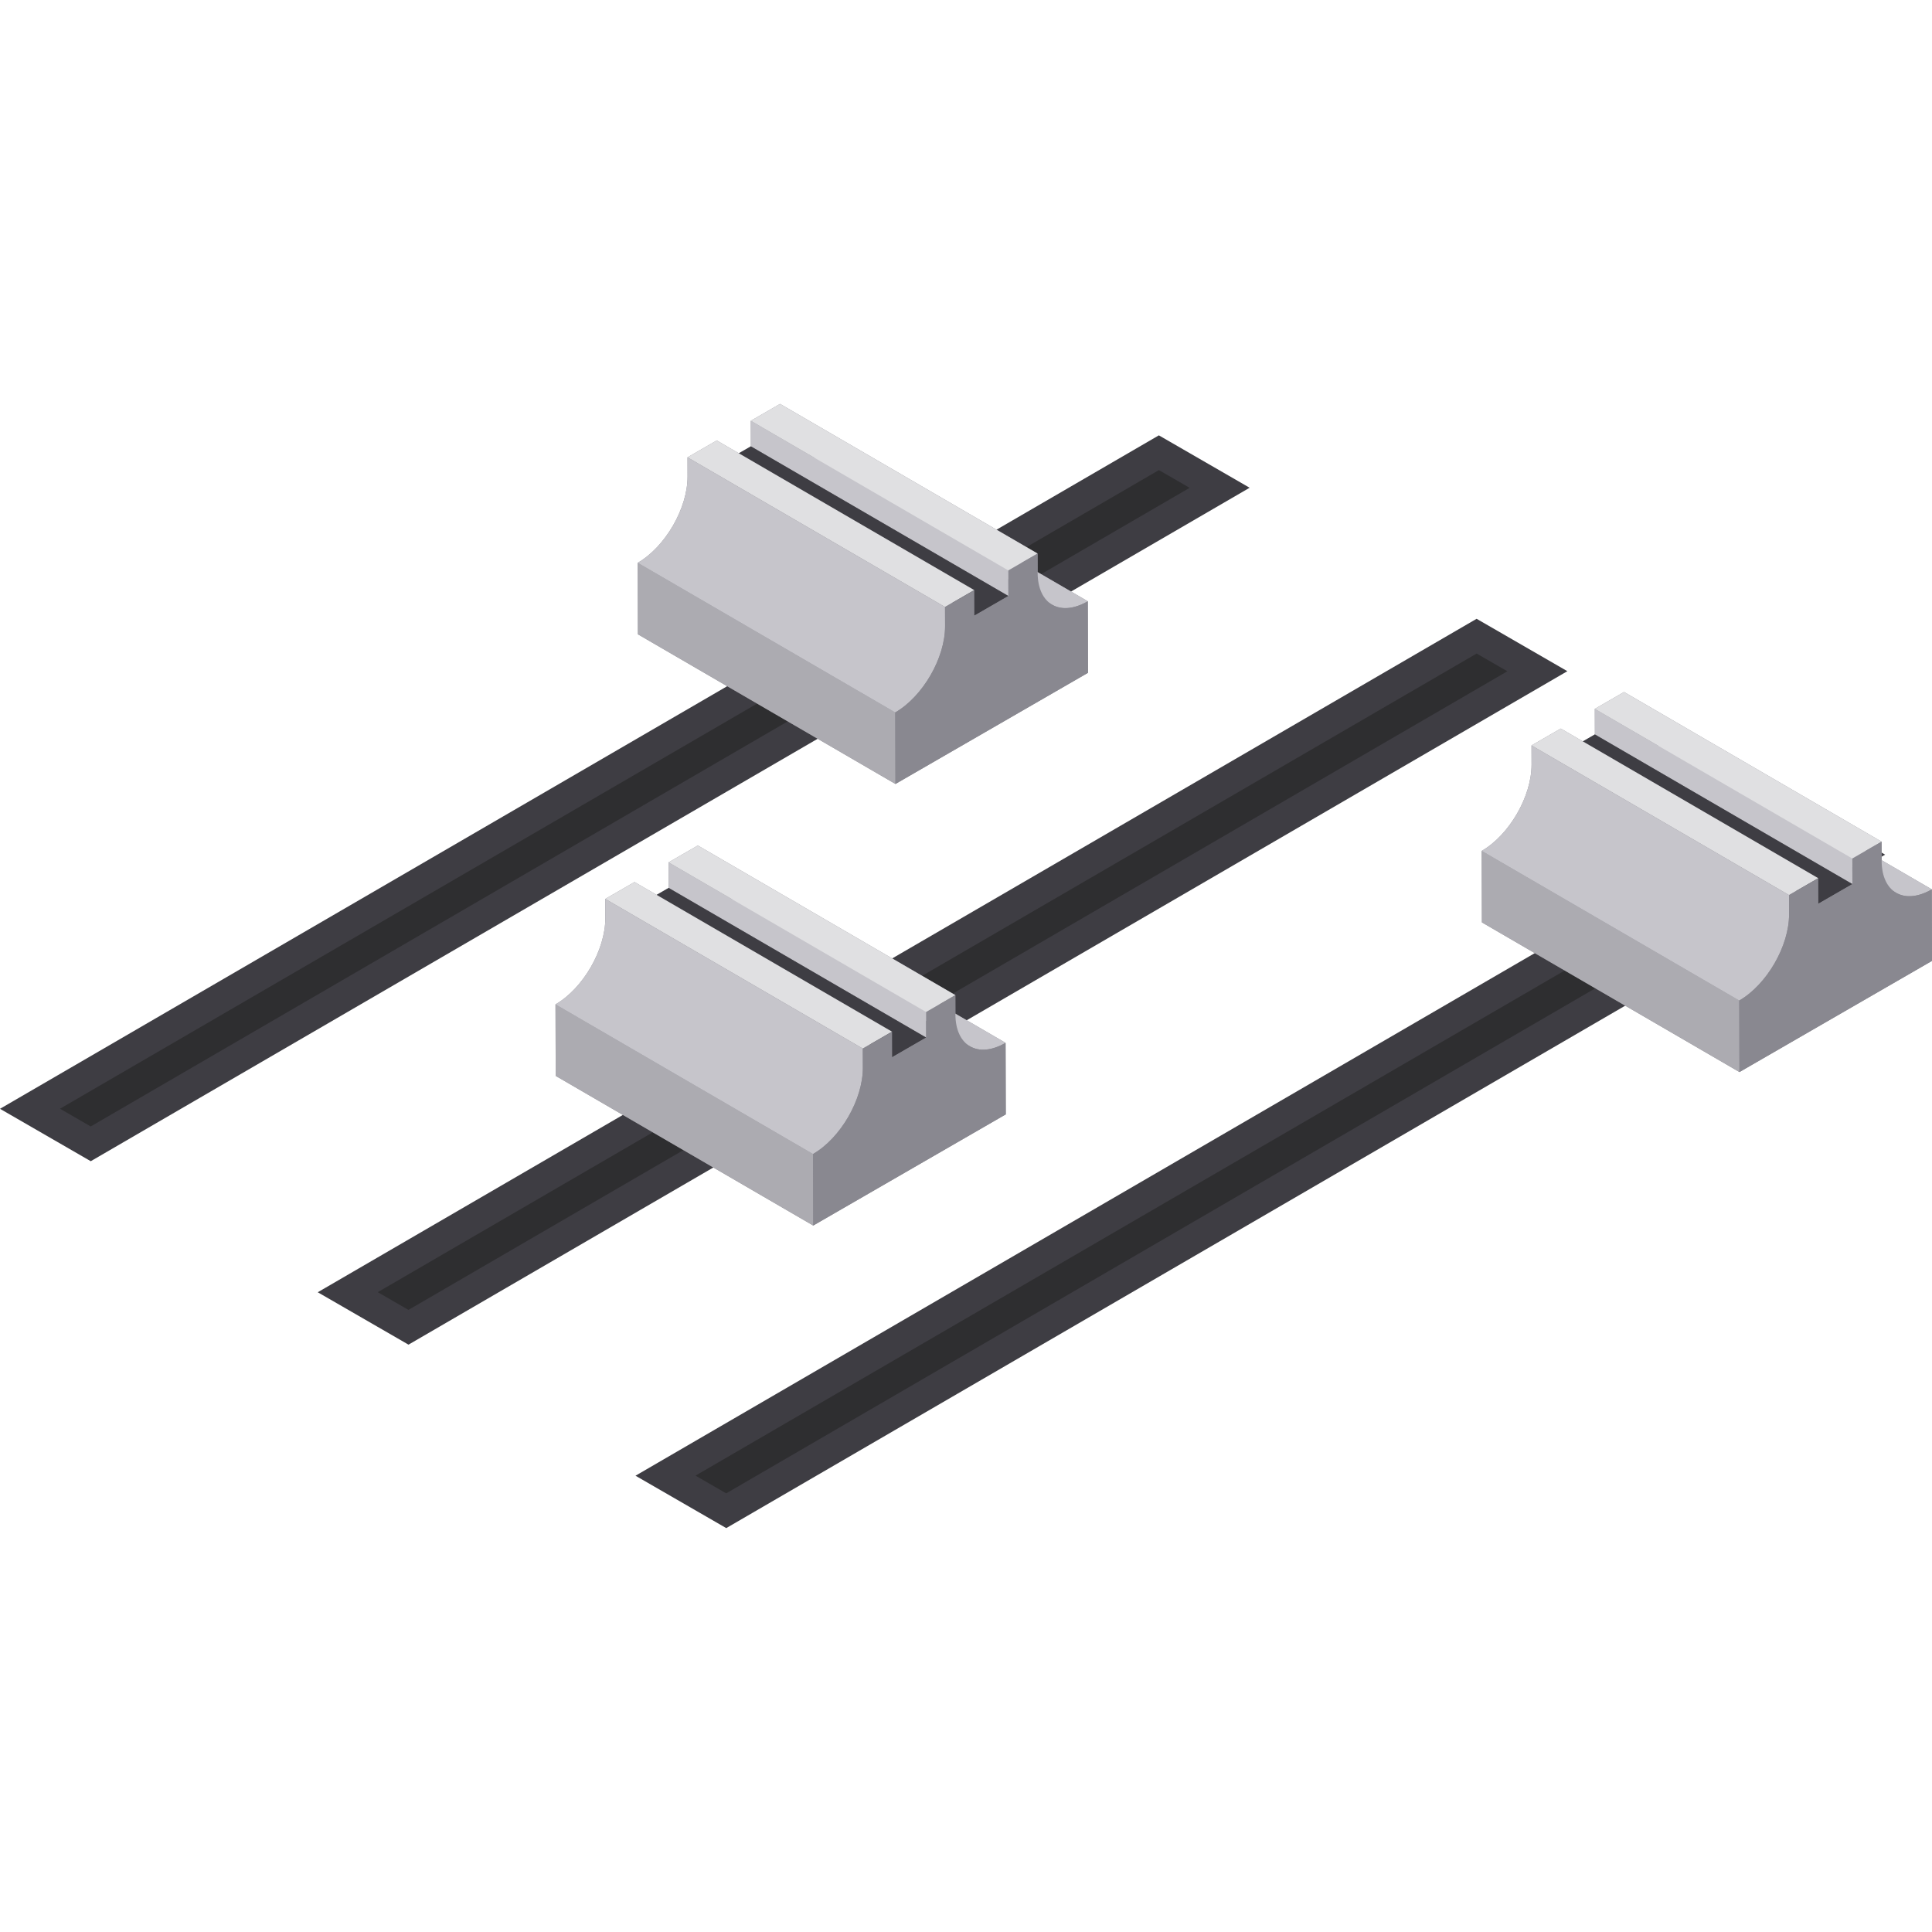 <?xml version="1.0" encoding="iso-8859-1"?>
<!-- Generator: Adobe Illustrator 19.0.0, SVG Export Plug-In . SVG Version: 6.00 Build 0)  -->
<svg xmlns="http://www.w3.org/2000/svg" xmlns:xlink="http://www.w3.org/1999/xlink" version="1.1" id="Layer_1" x="0px" y="0px" viewBox="0 0 512 512" style="enable-background:new 0 0 512 512;" xml:space="preserve">
<polygon style="fill:#3E3D43;" points="331.163,129.258 307.111,115.371 0,293.844 24.052,307.731 "/>
<polygon style="fill:#2E2E30;" points="15.9,293.822 307.124,124.581 315.264,129.28 24.039,298.521 "/>
<polygon style="fill:#3E3D43;" points="499.573,226.489 475.526,212.606 168.415,391.08 192.463,404.963 "/>
<polygon style="fill:#2E2E30;" points="184.316,391.056 475.539,221.815 483.674,226.512 192.449,395.752 "/>
<polygon style="fill:#3E3D43;" points="415.368,177.873 391.316,163.987 84.206,342.46 108.257,356.347 "/>
<polygon style="fill:#2E2E30;" points="100.105,342.437 391.33,173.197 399.468,177.896 108.243,347.137 "/>
<path style="fill:#898890;" d="M288.276,159.341c-0.229,0.133-0.458,0.258-0.685,0.375  C287.819,159.599,288.047,159.474,288.276,159.341l-13.295-7.726l-0.014-4.918l-68.245-39.66l-7.749,4.474l0.019,6.775l-3.189,1.842  l-5.858-3.404l-7.749,4.474l0.015,5.071c0.024,8.409-5.89,18.65-13.208,22.876l0,0l0,0l0,0l0,0l0.053,18.956l68.245,39.66  l51.028-29.461L288.276,159.341z"/>
<g>
	<path style="fill:#C6C5CB;" d="M278.847,160.264l-68.245-39.66c2.409,1.4,5.747,1.203,9.429-0.923l68.245,39.66   C284.593,161.467,281.256,161.665,278.847,160.264z"/>
	<polygon style="fill:#C6C5CB;" points="267.238,157.946 198.992,118.286 198.973,111.511 267.218,151.171  "/>
</g>
<polygon style="fill:#E0E0E2;" points="267.218,151.171 198.973,111.511 206.722,107.037 274.968,146.698 "/>
<polygon style="fill:#3E3D43;" points="258.21,163.158 189.965,123.498 198.992,118.286 267.238,157.946 "/>
<polygon style="fill:#ACABB1;" points="237.301,207.758 169.056,168.098 169.003,149.142 237.248,188.802 "/>
<polygon style="fill:#E0E0E2;" points="250.442,160.857 182.196,121.197 189.945,116.723 258.191,156.383 "/>
<path style="fill:#C6C5CB;" d="M250.442,160.857l-68.245-39.66l0.015,5.071c0.024,8.409-5.89,18.65-13.208,22.876l68.245,39.66  c7.318-4.225,13.232-14.466,13.208-22.876L250.442,160.857z"/>
<g>
	<path style="fill:#898890;" d="M274.968,146.698l0.015,5.071c0.024,8.409,5.976,11.8,13.295,7.574l0.053,18.955l-51.028,29.461   l-0.053-18.955c7.318-4.225,13.232-14.466,13.208-22.876l-0.015-5.071l7.749-4.474l0.019,6.775l9.028-5.212l-0.019-6.775   L274.968,146.698z"/>
	<path style="fill:#898890;" d="M266.486,276.364c-0.229,0.133-0.458,0.258-0.685,0.375   C266.029,276.621,266.257,276.495,266.486,276.364l-13.295-7.726l-0.014-4.918l-68.245-39.66l-7.749,4.474l0.019,6.775   l-3.189,1.842l-5.858-3.404l-7.749,4.474l0.015,5.071c0.024,8.409-5.89,18.65-13.208,22.876l0,0l0,0l0,0l0,0l0.053,18.956   l68.245,39.66l51.028-29.461L266.486,276.364z"/>
</g>
<g>
	<path style="fill:#C6C5CB;" d="M257.057,277.287l-68.245-39.66c2.409,1.4,5.747,1.203,9.429-0.923l68.245,39.66   C262.804,278.49,259.466,278.687,257.057,277.287z"/>
	<polygon style="fill:#C6C5CB;" points="245.448,274.968 177.203,235.308 177.183,228.533 245.429,268.193  "/>
</g>
<polygon style="fill:#E0E0E2;" points="245.429,268.193 177.183,228.533 184.933,224.059 253.178,263.719 "/>
<polygon style="fill:#3E3D43;" points="236.42,280.18 168.174,240.521 177.203,235.308 245.448,274.968 "/>
<polygon style="fill:#ACABB1;" points="215.511,324.78 147.266,285.12 147.213,266.165 215.458,305.825 "/>
<polygon style="fill:#E0E0E2;" points="228.652,277.879 160.406,238.219 168.156,233.746 236.401,273.405 "/>
<path style="fill:#C6C5CB;" d="M228.652,277.88l-68.245-39.66l0.015,5.071c0.024,8.408-5.89,18.65-13.208,22.876l68.245,39.66  c7.318-4.226,13.232-14.466,13.208-22.876L228.652,277.88z"/>
<g>
	<path style="fill:#898890;" d="M253.178,263.719l0.015,5.071c0.024,8.409,5.976,11.8,13.295,7.574l0.053,18.955l-51.028,29.461   l-0.053-18.955c7.318-4.225,13.232-14.466,13.208-22.876l-0.015-5.071l7.749-4.474l0.019,6.775l9.028-5.212l-0.019-6.775   L253.178,263.719z"/>
	<path style="fill:#898890;" d="M511.946,235.689c-0.229,0.133-0.458,0.258-0.685,0.375   C511.488,235.946,511.716,235.822,511.946,235.689l-13.295-7.726l-0.014-4.918l-68.245-39.66l-7.749,4.474l0.019,6.775   l-3.189,1.842l-5.858-3.404l-7.749,4.474l0.015,5.071c0.024,8.409-5.89,18.65-13.208,22.876l0,0l0,0l0,0l0,0l0.053,18.956   l68.245,39.66L512,254.647L511.946,235.689z"/>
</g>
<g>
	<path style="fill:#C6C5CB;" d="M502.516,236.612l-68.245-39.66c2.409,1.4,5.747,1.203,9.429-0.923l68.245,39.66   C508.263,237.815,504.925,238.013,502.516,236.612z"/>
	<polygon style="fill:#C6C5CB;" points="490.907,234.293 422.662,194.634 422.642,187.859 490.888,227.518  "/>
</g>
<polygon style="fill:#E0E0E2;" points="490.888,227.518 422.642,187.859 430.392,183.384 498.637,223.044 "/>
<polygon style="fill:#3E3D43;" points="481.879,239.506 413.634,199.846 422.662,194.634 490.907,234.293 "/>
<polygon style="fill:#ACABB1;" points="460.971,284.106 392.725,244.446 392.672,225.49 460.917,265.15 "/>
<polygon style="fill:#E0E0E2;" points="474.111,237.205 405.865,197.545 413.615,193.071 481.86,232.731 "/>
<path style="fill:#C6C5CB;" d="M474.111,237.205l-68.245-39.66l0.015,5.071c0.024,8.408-5.89,18.65-13.208,22.876l68.245,39.66  c7.318-4.225,13.232-14.466,13.208-22.876L474.111,237.205z"/>
<path style="fill:#898890;" d="M498.637,223.044l0.015,5.071c0.024,8.409,5.976,11.8,13.295,7.574L512,254.644l-51.028,29.461  l-0.053-18.955c7.318-4.225,13.232-14.466,13.208-22.876l-0.015-5.071l7.749-4.474l0.019,6.775l9.028-5.212l-0.019-6.775  L498.637,223.044z"/>
<g>
</g>
<g>
</g>
<g>
</g>
<g>
</g>
<g>
</g>
<g>
</g>
<g>
</g>
<g>
</g>
<g>
</g>
<g>
</g>
<g>
</g>
<g>
</g>
<g>
</g>
<g>
</g>
<g>
</g>
</svg>
